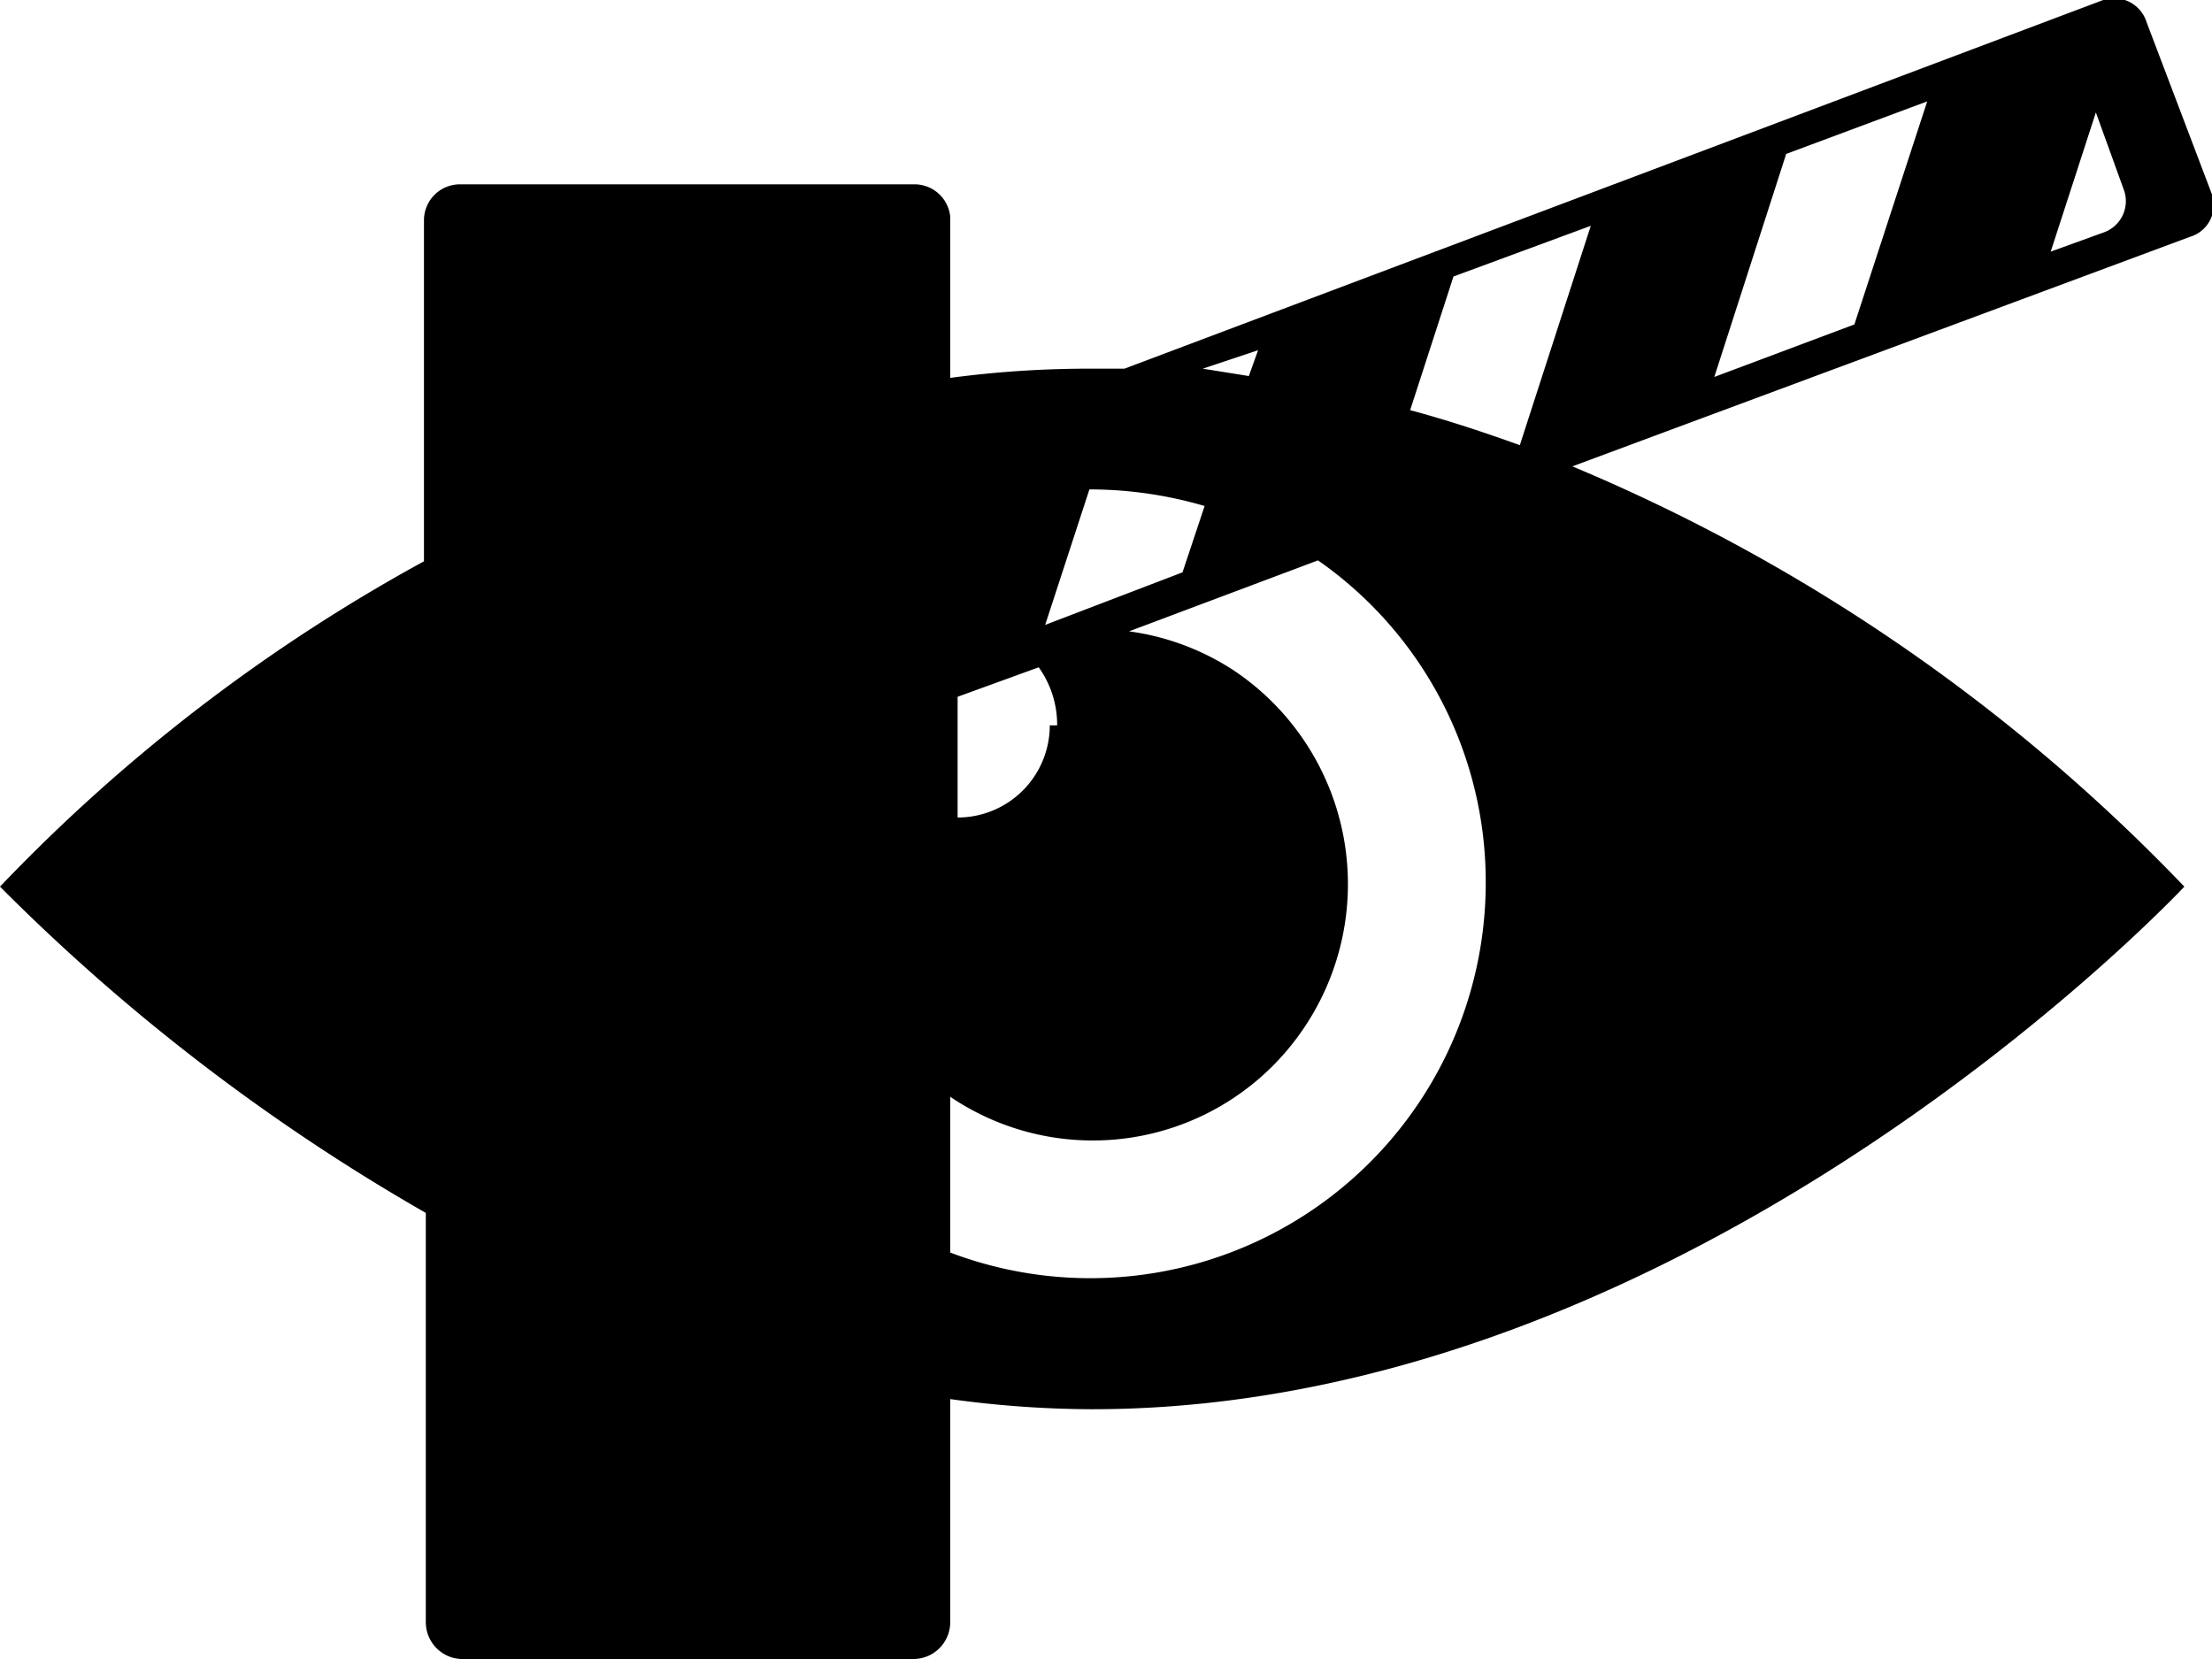 <svg id="Layer_1" data-name="Layer 1" xmlns="http://www.w3.org/2000/svg" width="24" height="18" viewBox="0 0 24 18"><path d="M24,2.11,23.29.24A.37.37,0,0,0,22.82,0L12.2,4h-.35a11.38,11.38,0,0,0-1.54.1V2.35A.39.39,0,0,0,9.91,2H5a.39.39,0,0,0-.4.39v3.7A18.84,18.84,0,0,0,0,9.62a21.83,21.83,0,0,0,4.62,3.54V17.6A.4.4,0,0,0,5,18H9.91a.4.4,0,0,0,.4-.4V15.18a11.39,11.39,0,0,0,1.54.11c6.55,0,11.85-5.67,11.85-5.67a19.72,19.72,0,0,0-6.64-4.56l6.7-2.49A.36.36,0,0,0,24,2.11ZM13.65,3.8l-.1.28L13.05,4ZM11.39,7.87a1,1,0,0,1-1,1h0V7.56l.88-.32a1.07,1.07,0,0,1,.2.63Zm-.05-1.09.48-1.47h0a4.45,4.45,0,0,1,1.25.18l-.24.72Zm4.78,2.81a4.29,4.29,0,0,1-5.81,4V11.9a2.76,2.76,0,0,0,3.84-.75,2.79,2.79,0,0,0-.74-3.86,2.74,2.74,0,0,0-1.16-.44l2.05-.77A4.25,4.25,0,0,1,16.12,9.6Zm.37-4.76c-.39-.14-.78-.27-1.19-.38L15.77,3l1.49-.55Zm3.63-1.31-1.52.57.78-2.42,1.53-.57Zm2.71-1-.58.21.49-1.51.3.83A.36.36,0,0,1,22.83,2.52Z"/></svg>